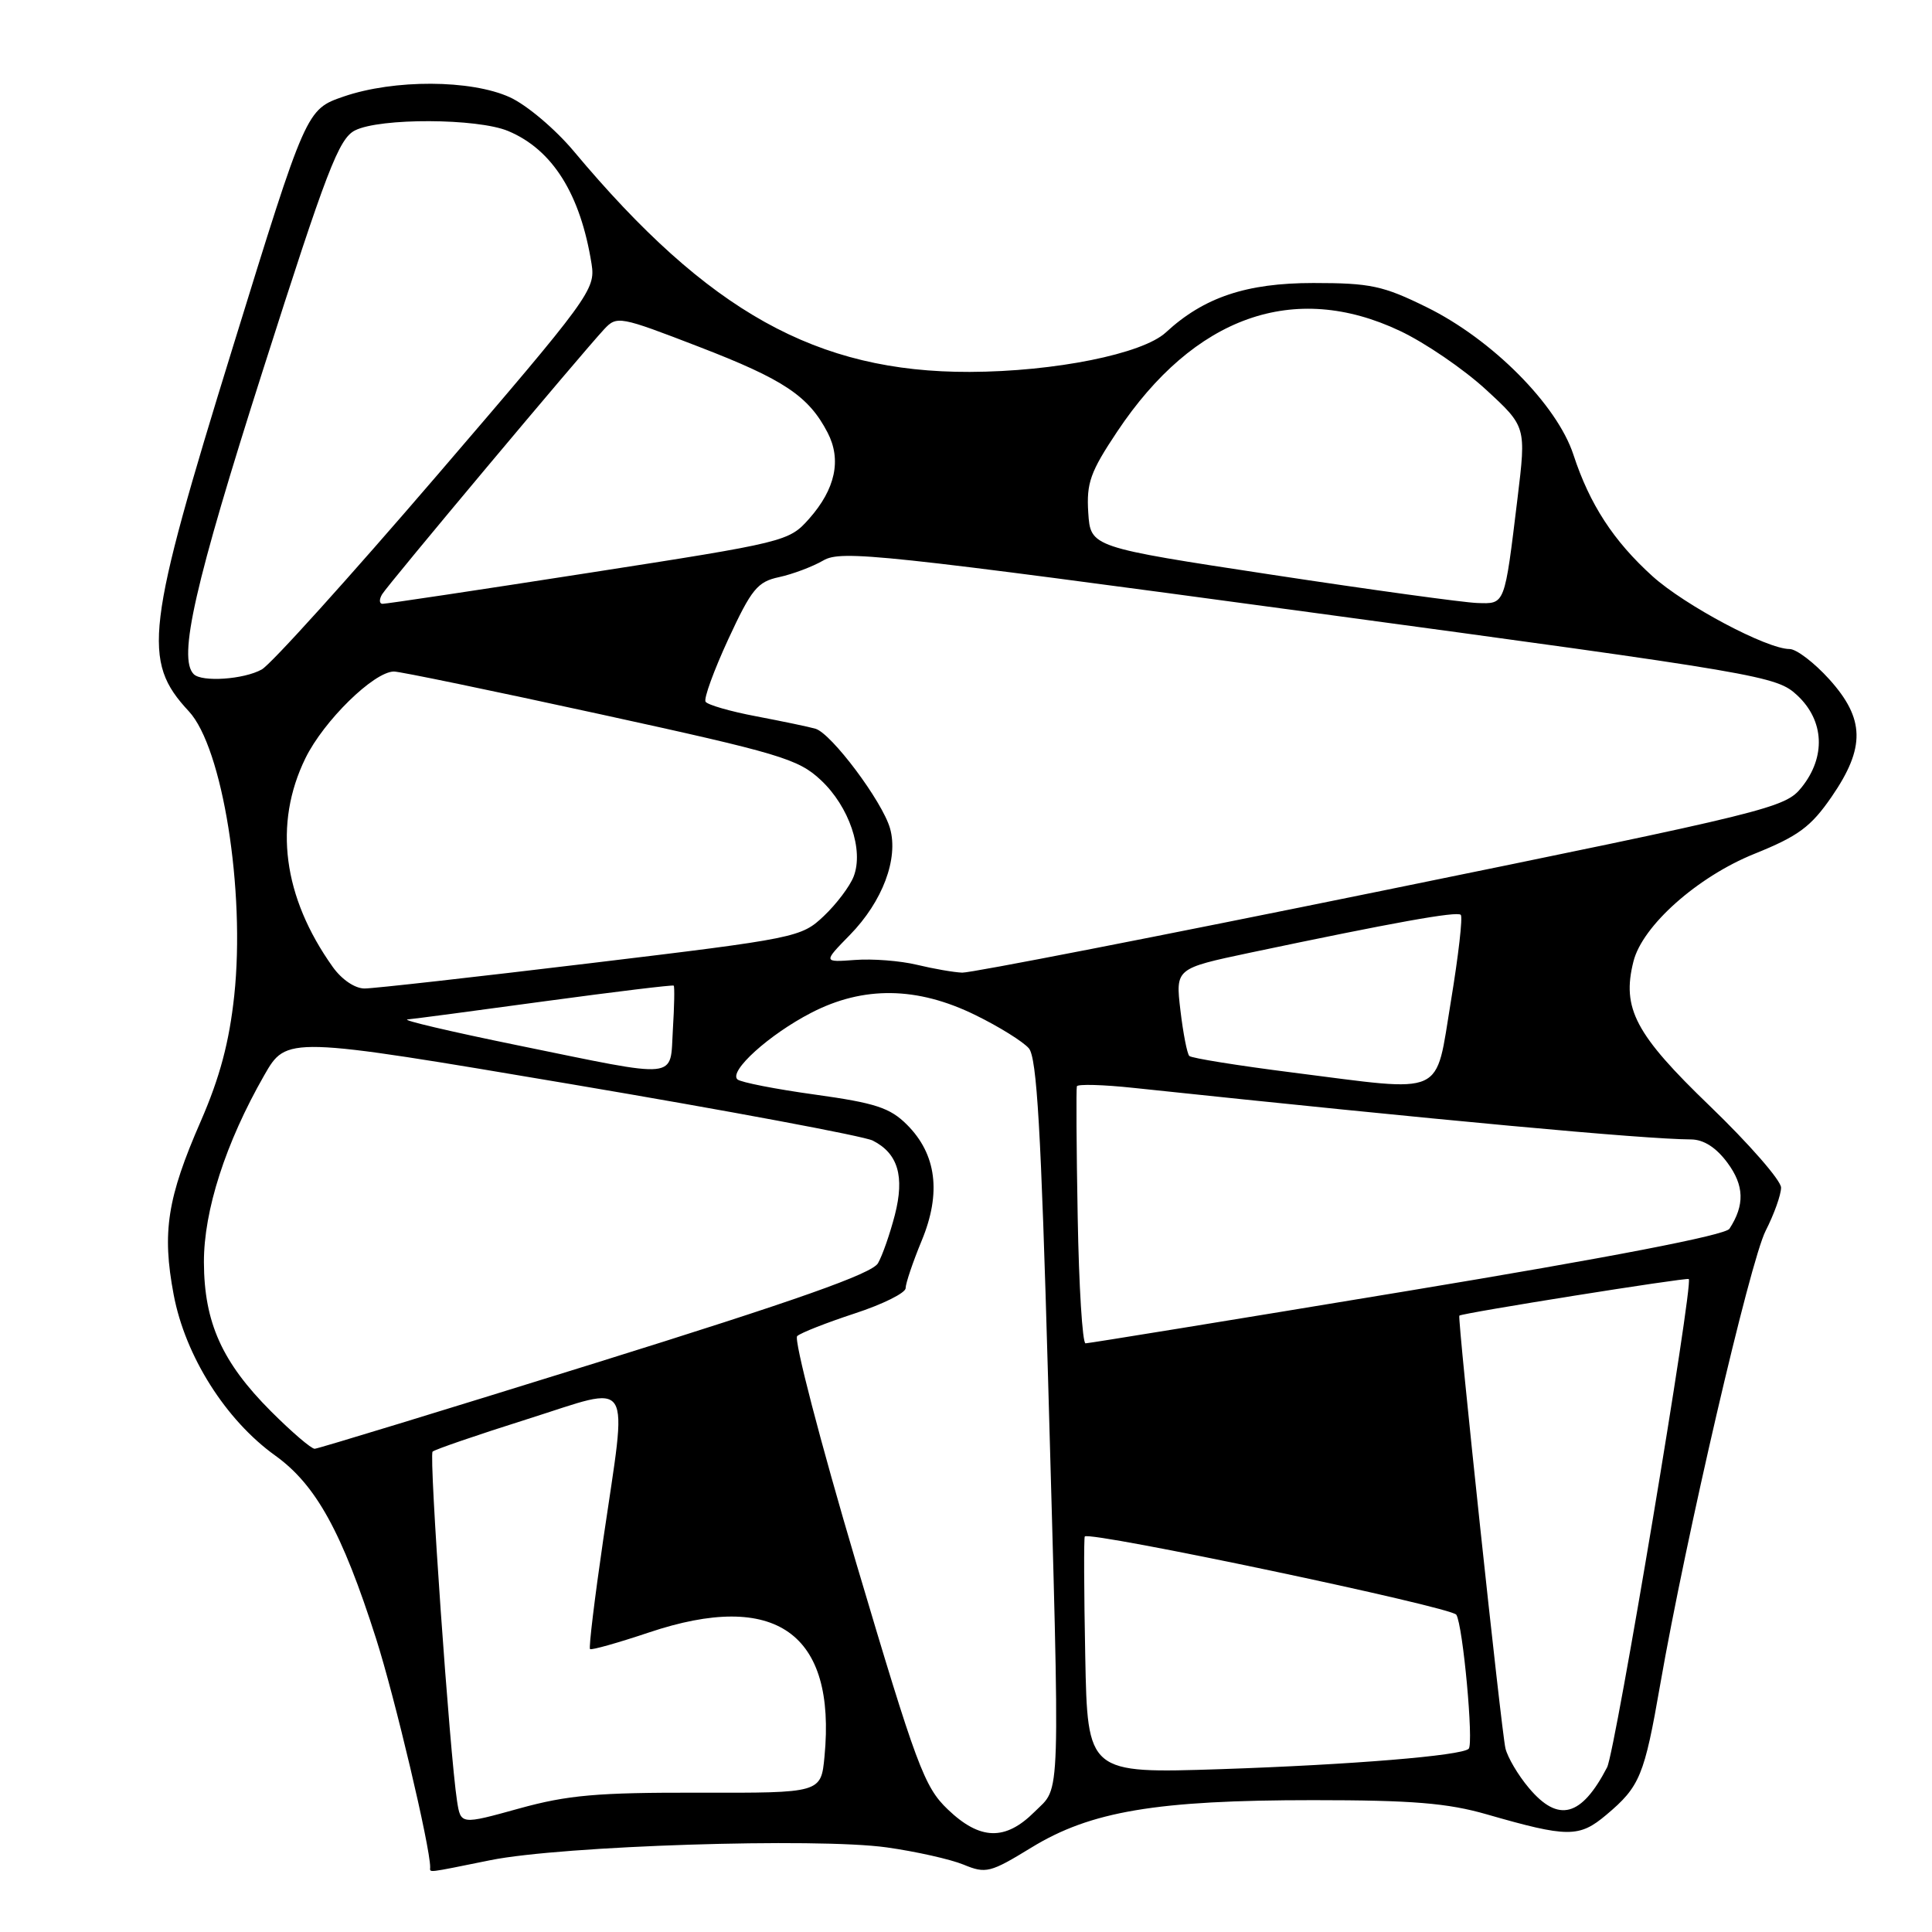 <?xml version="1.0" encoding="UTF-8" standalone="no"?>
<!DOCTYPE svg PUBLIC "-//W3C//DTD SVG 1.1//EN" "http://www.w3.org/Graphics/SVG/1.1/DTD/svg11.dtd" >
<svg xmlns="http://www.w3.org/2000/svg" xmlns:xlink="http://www.w3.org/1999/xlink" version="1.1" viewBox="0 0 256 256">
 <g >
 <path fill="currentColor"
d=" M 65.00 246.48 C 74.47 244.57 108.20 243.49 117.50 244.79 C 121.35 245.33 125.93 246.36 127.67 247.07 C 130.64 248.30 131.21 248.15 136.67 244.81 C 144.52 240.00 153.25 238.53 174.00 238.53 C 187.14 238.53 191.83 238.92 197.00 240.41 C 207.74 243.50 209.24 243.51 212.84 240.48 C 217.30 236.73 217.88 235.32 219.99 223.19 C 223.38 203.76 231.88 167.15 233.96 163.08 C 235.08 160.88 236.00 158.31 236.00 157.36 C 236.00 156.42 231.76 151.56 226.58 146.57 C 216.69 137.05 214.87 133.62 216.44 127.40 C 217.62 122.67 224.92 116.18 232.46 113.14 C 238.29 110.79 239.95 109.57 242.71 105.56 C 247.19 99.05 247.11 95.24 242.38 90.00 C 240.39 87.80 238.03 86.00 237.13 86.00 C 234.12 86.00 223.25 80.22 218.96 76.35 C 213.80 71.68 210.64 66.83 208.49 60.26 C 206.32 53.63 197.71 44.97 189.05 40.71 C 183.27 37.86 181.59 37.50 174.02 37.50 C 165.16 37.50 159.52 39.39 154.48 44.05 C 151.39 46.90 139.76 49.24 128.50 49.28 C 108.22 49.34 93.84 41.33 76.04 20.05 C 73.58 17.11 69.77 13.89 67.54 12.88 C 62.38 10.54 52.22 10.50 45.54 12.79 C 40.58 14.50 40.58 14.50 30.85 46.00 C 19.29 83.39 18.79 87.56 25.02 94.25 C 29.49 99.05 32.52 118.00 31.04 131.91 C 30.38 138.08 29.13 142.76 26.61 148.55 C 22.16 158.73 21.45 163.27 23.01 171.54 C 24.54 179.67 29.89 188.15 36.47 192.87 C 41.88 196.76 45.32 203.00 49.83 217.12 C 52.30 224.84 57.00 244.70 57.00 247.41 C 57.00 248.16 56.29 248.24 65.00 246.48 Z  M 125.58 239.75 C 122.47 236.78 121.44 234.01 113.47 207.17 C 108.68 191.01 105.16 177.48 105.63 177.04 C 106.11 176.60 109.54 175.26 113.25 174.04 C 116.96 172.83 120.00 171.32 120.00 170.69 C 120.00 170.06 120.96 167.22 122.13 164.39 C 124.75 158.08 124.09 152.94 120.18 149.03 C 117.93 146.78 115.98 146.15 108.00 145.04 C 102.78 144.32 98.15 143.41 97.72 143.03 C 96.52 141.96 101.91 137.08 107.49 134.20 C 114.41 130.62 121.53 130.72 129.24 134.50 C 132.39 136.04 135.58 138.03 136.33 138.91 C 137.39 140.14 137.95 149.88 138.87 182.50 C 140.48 240.26 140.60 236.55 137.08 240.08 C 133.21 243.94 129.86 243.85 125.58 239.75 Z  M 60.56 238.64 C 59.60 232.45 56.82 192.85 57.32 192.35 C 57.60 192.07 63.26 190.13 69.91 188.03 C 84.15 183.54 83.15 181.95 79.93 204.01 C 78.79 211.81 78.00 218.33 78.18 218.51 C 78.36 218.68 81.87 217.69 85.99 216.31 C 102.76 210.68 110.82 216.38 109.25 232.75 C 108.79 237.58 108.79 237.58 92.64 237.54 C 79.13 237.51 75.24 237.85 68.77 239.64 C 61.05 241.78 61.05 241.78 60.56 238.64 Z  M 202.59 236.92 C 201.16 235.23 199.77 232.87 199.48 231.67 C 198.94 229.43 193.10 174.64 193.37 174.33 C 193.64 174.00 223.50 169.24 223.77 169.48 C 224.42 170.04 214.04 232.07 212.95 234.18 C 209.54 240.75 206.49 241.56 202.59 236.92 Z  M 143.80 219.41 C 143.63 210.84 143.61 203.72 143.74 203.59 C 144.48 202.86 192.34 212.94 192.97 213.96 C 193.85 215.37 195.29 231.04 194.61 231.72 C 193.69 232.64 179.03 233.84 161.80 234.42 C 144.10 235.00 144.10 235.00 143.80 219.41 Z  M 35.90 187.00 C 29.43 180.52 27.05 175.24 27.02 167.27 C 27.00 160.41 29.89 151.44 35.00 142.50 C 37.98 137.29 37.98 137.29 75.74 143.67 C 96.51 147.18 114.46 150.54 115.64 151.13 C 118.99 152.83 119.89 155.86 118.57 161.00 C 117.93 163.47 116.93 166.35 116.34 167.38 C 115.55 168.77 105.61 172.28 78.89 180.61 C 58.87 186.84 42.14 191.96 41.70 191.97 C 41.26 191.99 38.65 189.75 35.90 187.00 Z  M 142.80 161.25 C 142.63 152.04 142.59 144.25 142.69 143.94 C 142.80 143.63 146.17 143.72 150.19 144.15 C 190.64 148.43 217.80 150.95 224.06 150.98 C 225.75 150.99 227.40 152.05 228.90 154.08 C 231.13 157.09 231.20 159.68 229.16 162.82 C 228.60 163.67 213.39 166.61 186.44 171.07 C 163.41 174.88 144.24 178.00 143.84 178.00 C 143.43 178.00 142.96 170.46 142.80 161.25 Z  M 171.30 142.12 C 164.05 141.20 157.87 140.21 157.59 139.92 C 157.30 139.63 156.77 136.91 156.41 133.86 C 155.76 128.33 155.76 128.33 165.63 126.24 C 184.67 122.23 193.05 120.72 193.56 121.22 C 193.84 121.50 193.25 126.63 192.26 132.62 C 190.12 145.50 191.83 144.72 171.30 142.12 Z  M 68.50 138.49 C 59.70 136.69 53.17 135.16 54.00 135.08 C 54.83 135.01 63.05 133.92 72.27 132.66 C 81.50 131.41 89.15 130.48 89.27 130.60 C 89.40 130.73 89.35 133.34 89.16 136.41 C 88.75 143.12 90.37 142.96 68.50 138.49 Z  M 44.08 128.11 C 37.49 118.85 36.22 109.16 40.47 100.47 C 42.89 95.52 49.52 89.02 52.19 88.98 C 52.91 88.96 65.20 91.51 79.50 94.63 C 103.36 99.84 105.77 100.56 108.77 103.37 C 112.52 106.88 114.48 112.64 113.11 116.15 C 112.61 117.44 110.83 119.80 109.16 121.38 C 106.17 124.21 105.56 124.34 78.30 127.62 C 63.01 129.46 49.52 130.98 48.32 130.98 C 47.04 130.99 45.28 129.80 44.08 128.11 Z  M 121.50 127.84 C 119.30 127.31 115.60 127.02 113.29 127.20 C 109.07 127.51 109.07 127.51 112.61 123.89 C 116.95 119.45 119.08 113.77 117.93 109.75 C 116.90 106.17 110.16 97.17 108.05 96.56 C 107.20 96.31 103.68 95.58 100.23 94.92 C 96.77 94.27 93.74 93.39 93.49 92.98 C 93.23 92.57 94.59 88.84 96.50 84.70 C 99.58 78.05 100.37 77.08 103.24 76.47 C 105.03 76.08 107.67 75.09 109.10 74.26 C 111.49 72.87 116.61 73.41 173.51 81.12 C 233.68 89.27 235.40 89.57 238.16 92.15 C 241.73 95.49 241.96 100.29 238.73 104.32 C 236.55 107.05 234.68 107.51 182.99 118.06 C 153.57 124.06 128.60 128.93 127.50 128.88 C 126.40 128.84 123.70 128.37 121.50 127.84 Z  M 25.67 89.33 C 23.56 87.22 25.79 77.40 34.85 49.01 C 43.29 22.54 44.90 18.36 47.04 17.28 C 50.34 15.61 63.26 15.66 67.33 17.36 C 73.22 19.82 76.92 25.73 78.39 35.00 C 78.92 38.37 78.16 39.41 57.90 63.00 C 46.33 76.47 35.89 88.05 34.68 88.71 C 32.32 90.03 26.75 90.41 25.67 89.33 Z  M 50.63 78.75 C 51.39 77.47 76.91 47.02 80.05 43.63 C 81.74 41.82 82.09 41.89 92.64 45.96 C 103.85 50.28 107.14 52.47 109.66 57.32 C 111.53 60.92 110.70 64.80 107.21 68.74 C 104.54 71.75 104.12 71.85 78.00 75.91 C 63.42 78.18 51.14 80.02 50.69 80.01 C 50.25 80.01 50.22 79.44 50.63 78.75 Z  M 168.50 76.15 C 144.50 72.50 144.50 72.50 144.20 67.93 C 143.95 63.99 144.47 62.53 148.04 57.18 C 158.23 41.91 171.47 37.20 185.51 43.85 C 188.82 45.41 193.93 48.90 196.88 51.61 C 202.23 56.53 202.23 56.53 201.08 66.02 C 199.34 80.33 199.46 80.02 195.73 79.90 C 193.95 79.84 181.70 78.16 168.50 76.15 Z "/>
</g>
</svg>